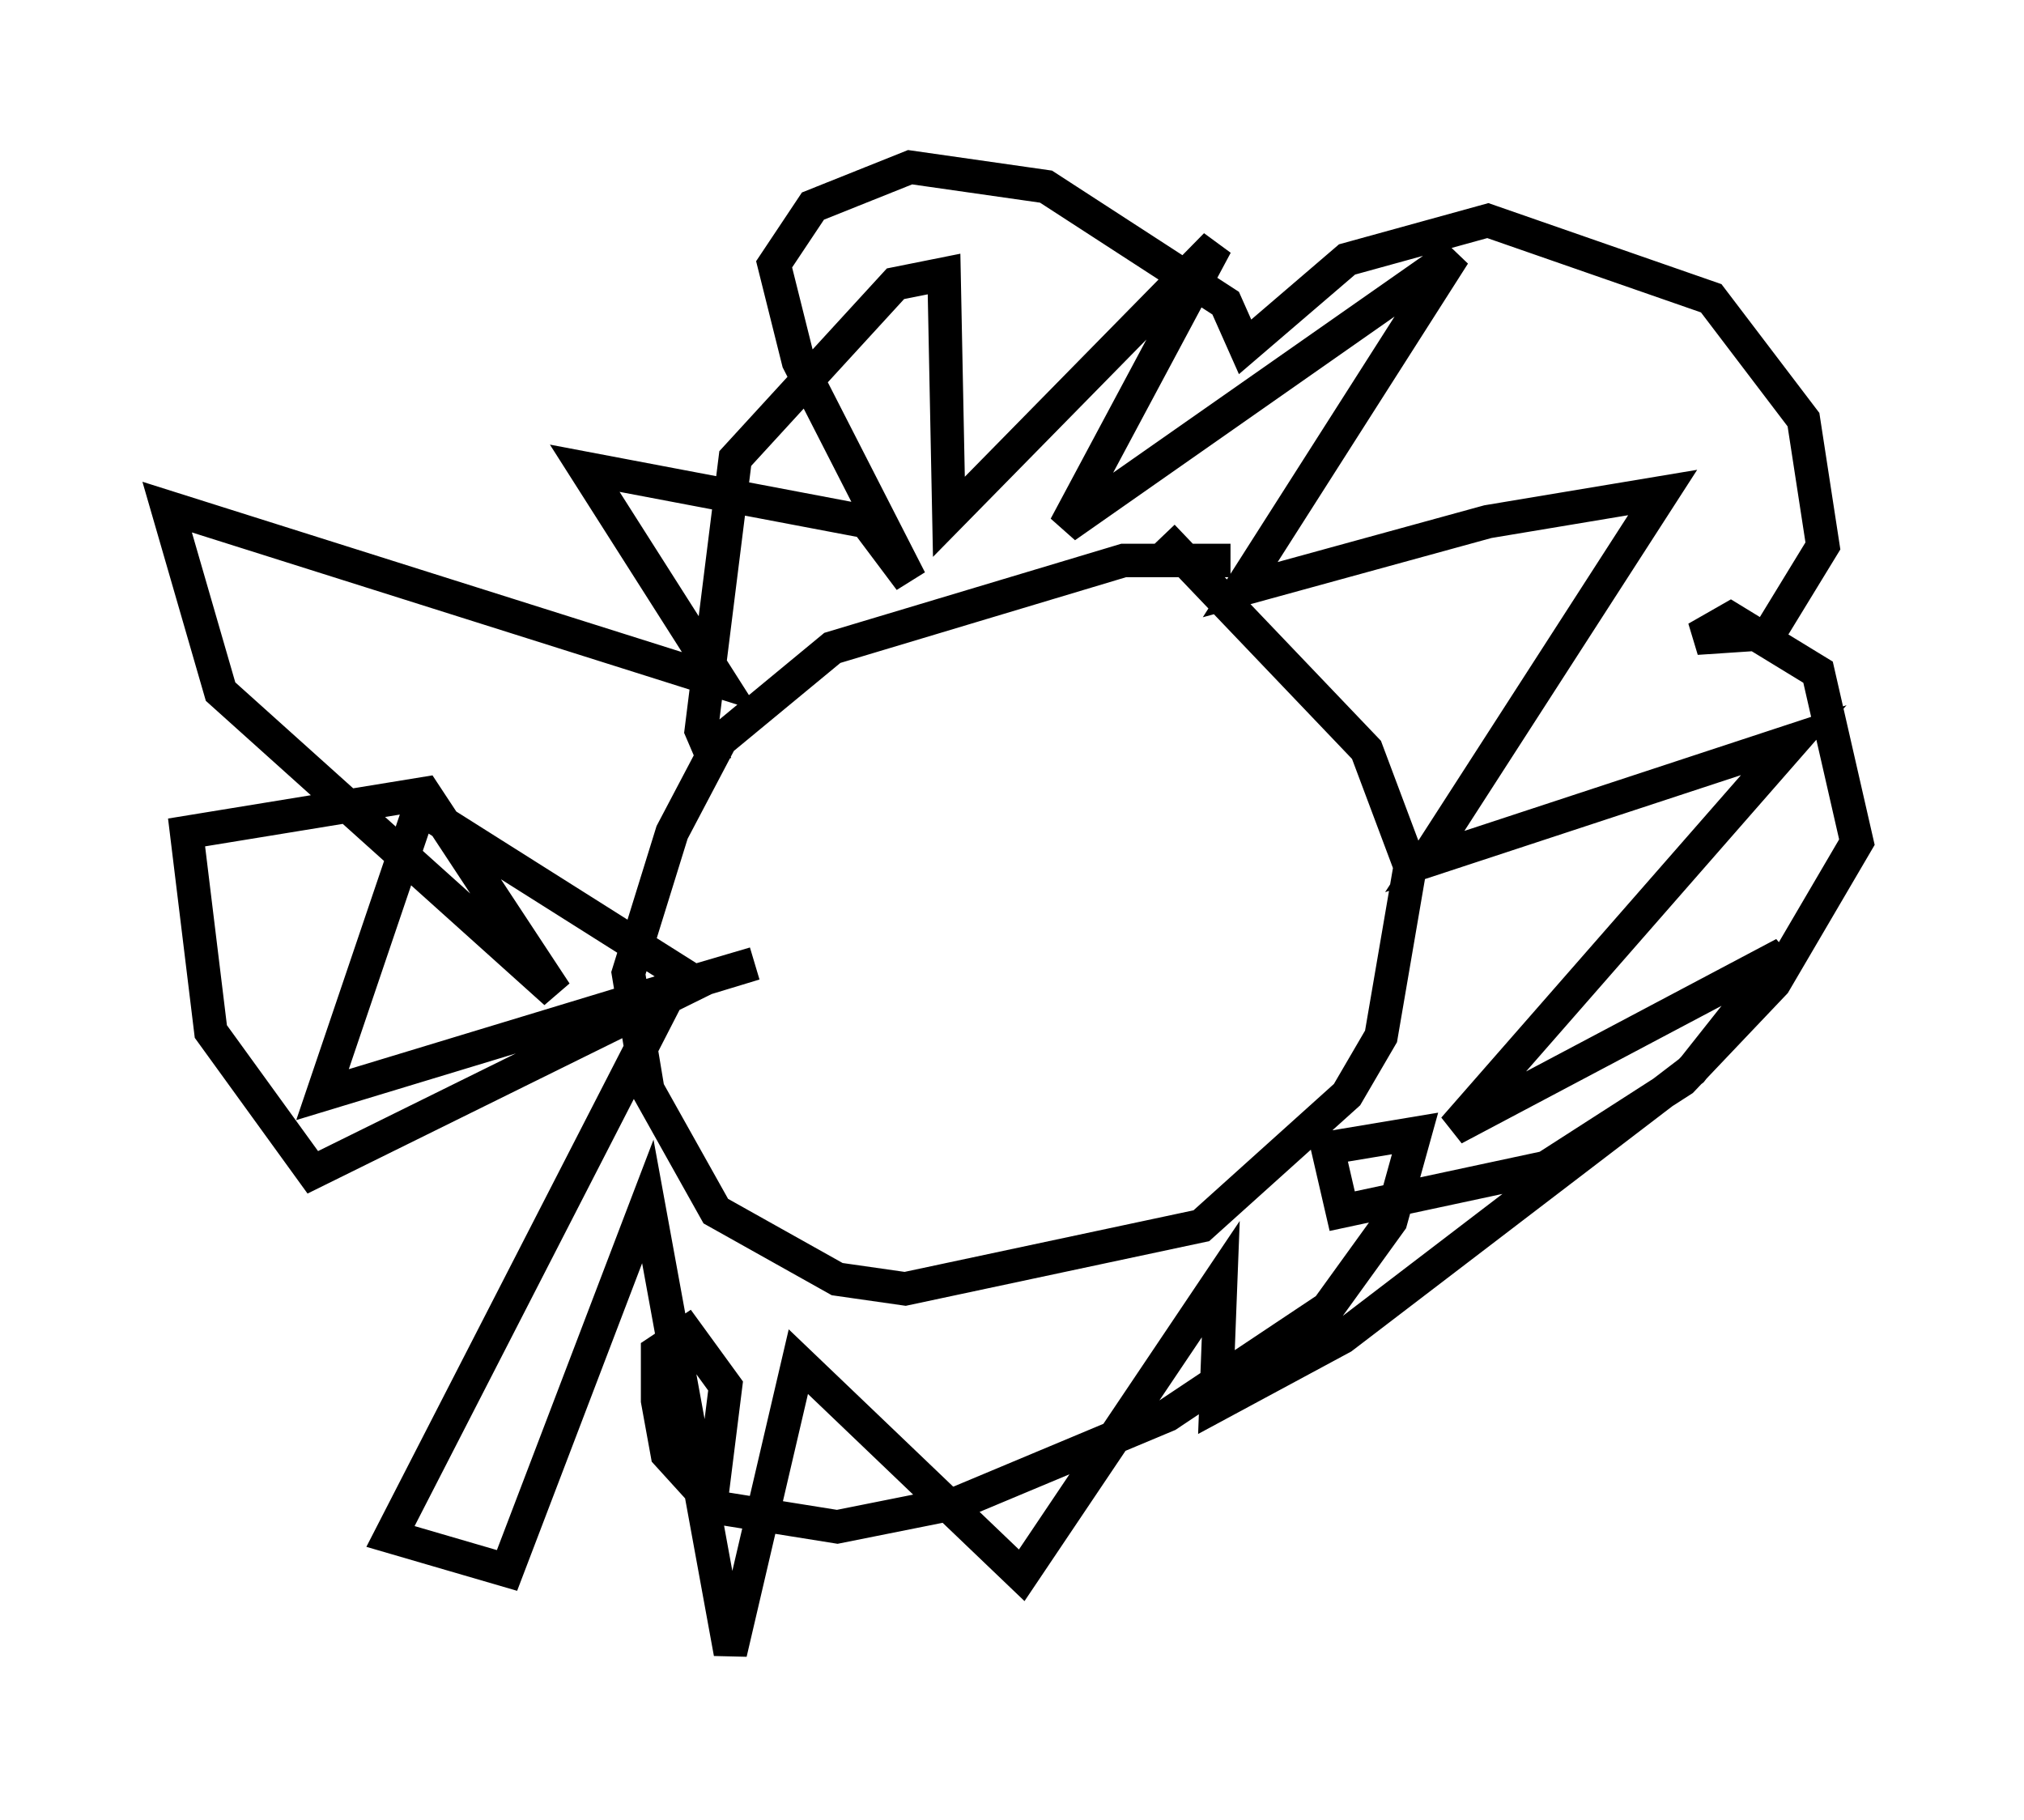 <?xml version="1.0" encoding="utf-8" ?>
<svg baseProfile="full" height="54.447" version="1.1" width="60.547" xmlns="http://www.w3.org/2000/svg" xmlns:ev="http://www.w3.org/2001/xml-events" xmlns:xlink="http://www.w3.org/1999/xlink"><defs /><rect fill="white" height="54.447" width="60.547" x="0" y="0" /><path d="M38.698, 17.492 m-1.888, -0.726 l-3.196, 0.0 -8.715, 2.615 l-3.341, 2.76 -1.453, 2.76 l-1.307, 4.212 0.581, 3.486 l2.034, 3.631 3.631, 2.034 l2.034, 0.291 8.86, -1.888 l4.358, -3.922 1.017, -1.743 l0.872, -5.084 -1.307, -3.486 l-6.101, -6.391 m-13.363, 6.827 l-0.436, -1.017 1.017, -8.134 l4.793, -5.229 1.453, -0.291 l0.145, 7.263 7.989, -8.134 l-4.503, 8.425 11.62, -8.134 l-6.391, 10.022 7.408, -2.034 l5.229, -0.872 -7.117, 11.039 l11.039, -3.631 -10.168, 11.62 l9.877, -5.229 -2.76, 3.486 l-10.458, 7.989 -3.777, 2.034 l0.145, -3.777 -5.955, 8.86 l-6.682, -6.391 -2.034, 8.715 l-2.469, -13.508 -4.212, 11.039 l-3.486, -1.017 8.425, -16.413 l2.469, -0.726 -12.927, 3.922 l2.905, -8.57 8.279, 5.229 l-11.475, 5.665 -3.05, -4.212 l-0.726, -5.955 7.117, -1.162 l3.922, 5.955 -10.022, -9.006 l-1.598, -5.52 16.559, 5.229 l-4.067, -6.391 8.425, 1.598 l1.307, 1.743 -3.341, -6.536 l-0.726, -2.905 1.162, -1.743 l2.905, -1.162 4.067, 0.581 l5.374, 3.486 0.581, 1.307 l3.05, -2.615 4.212, -1.162 l6.682, 2.324 2.76, 3.631 l0.581, 3.777 -1.598, 2.615 l-2.179, 0.145 1.017, -0.581 l2.615, 1.598 1.162, 5.084 l-2.469, 4.212 -2.76, 2.905 l-4.067, 2.615 -6.101, 1.307 l-0.436, -1.888 2.615, -0.436 l-0.726, 2.615 -1.888, 2.615 l-4.793, 3.196 -6.246, 2.615 l-3.631, 0.726 -3.631, -0.581 l-1.453, -1.598 -0.291, -1.598 l0.0, -1.453 0.872, -0.581 l1.162, 1.598 -0.436, 3.486 " fill="none" stroke="black" stroke-width="1" /></svg>